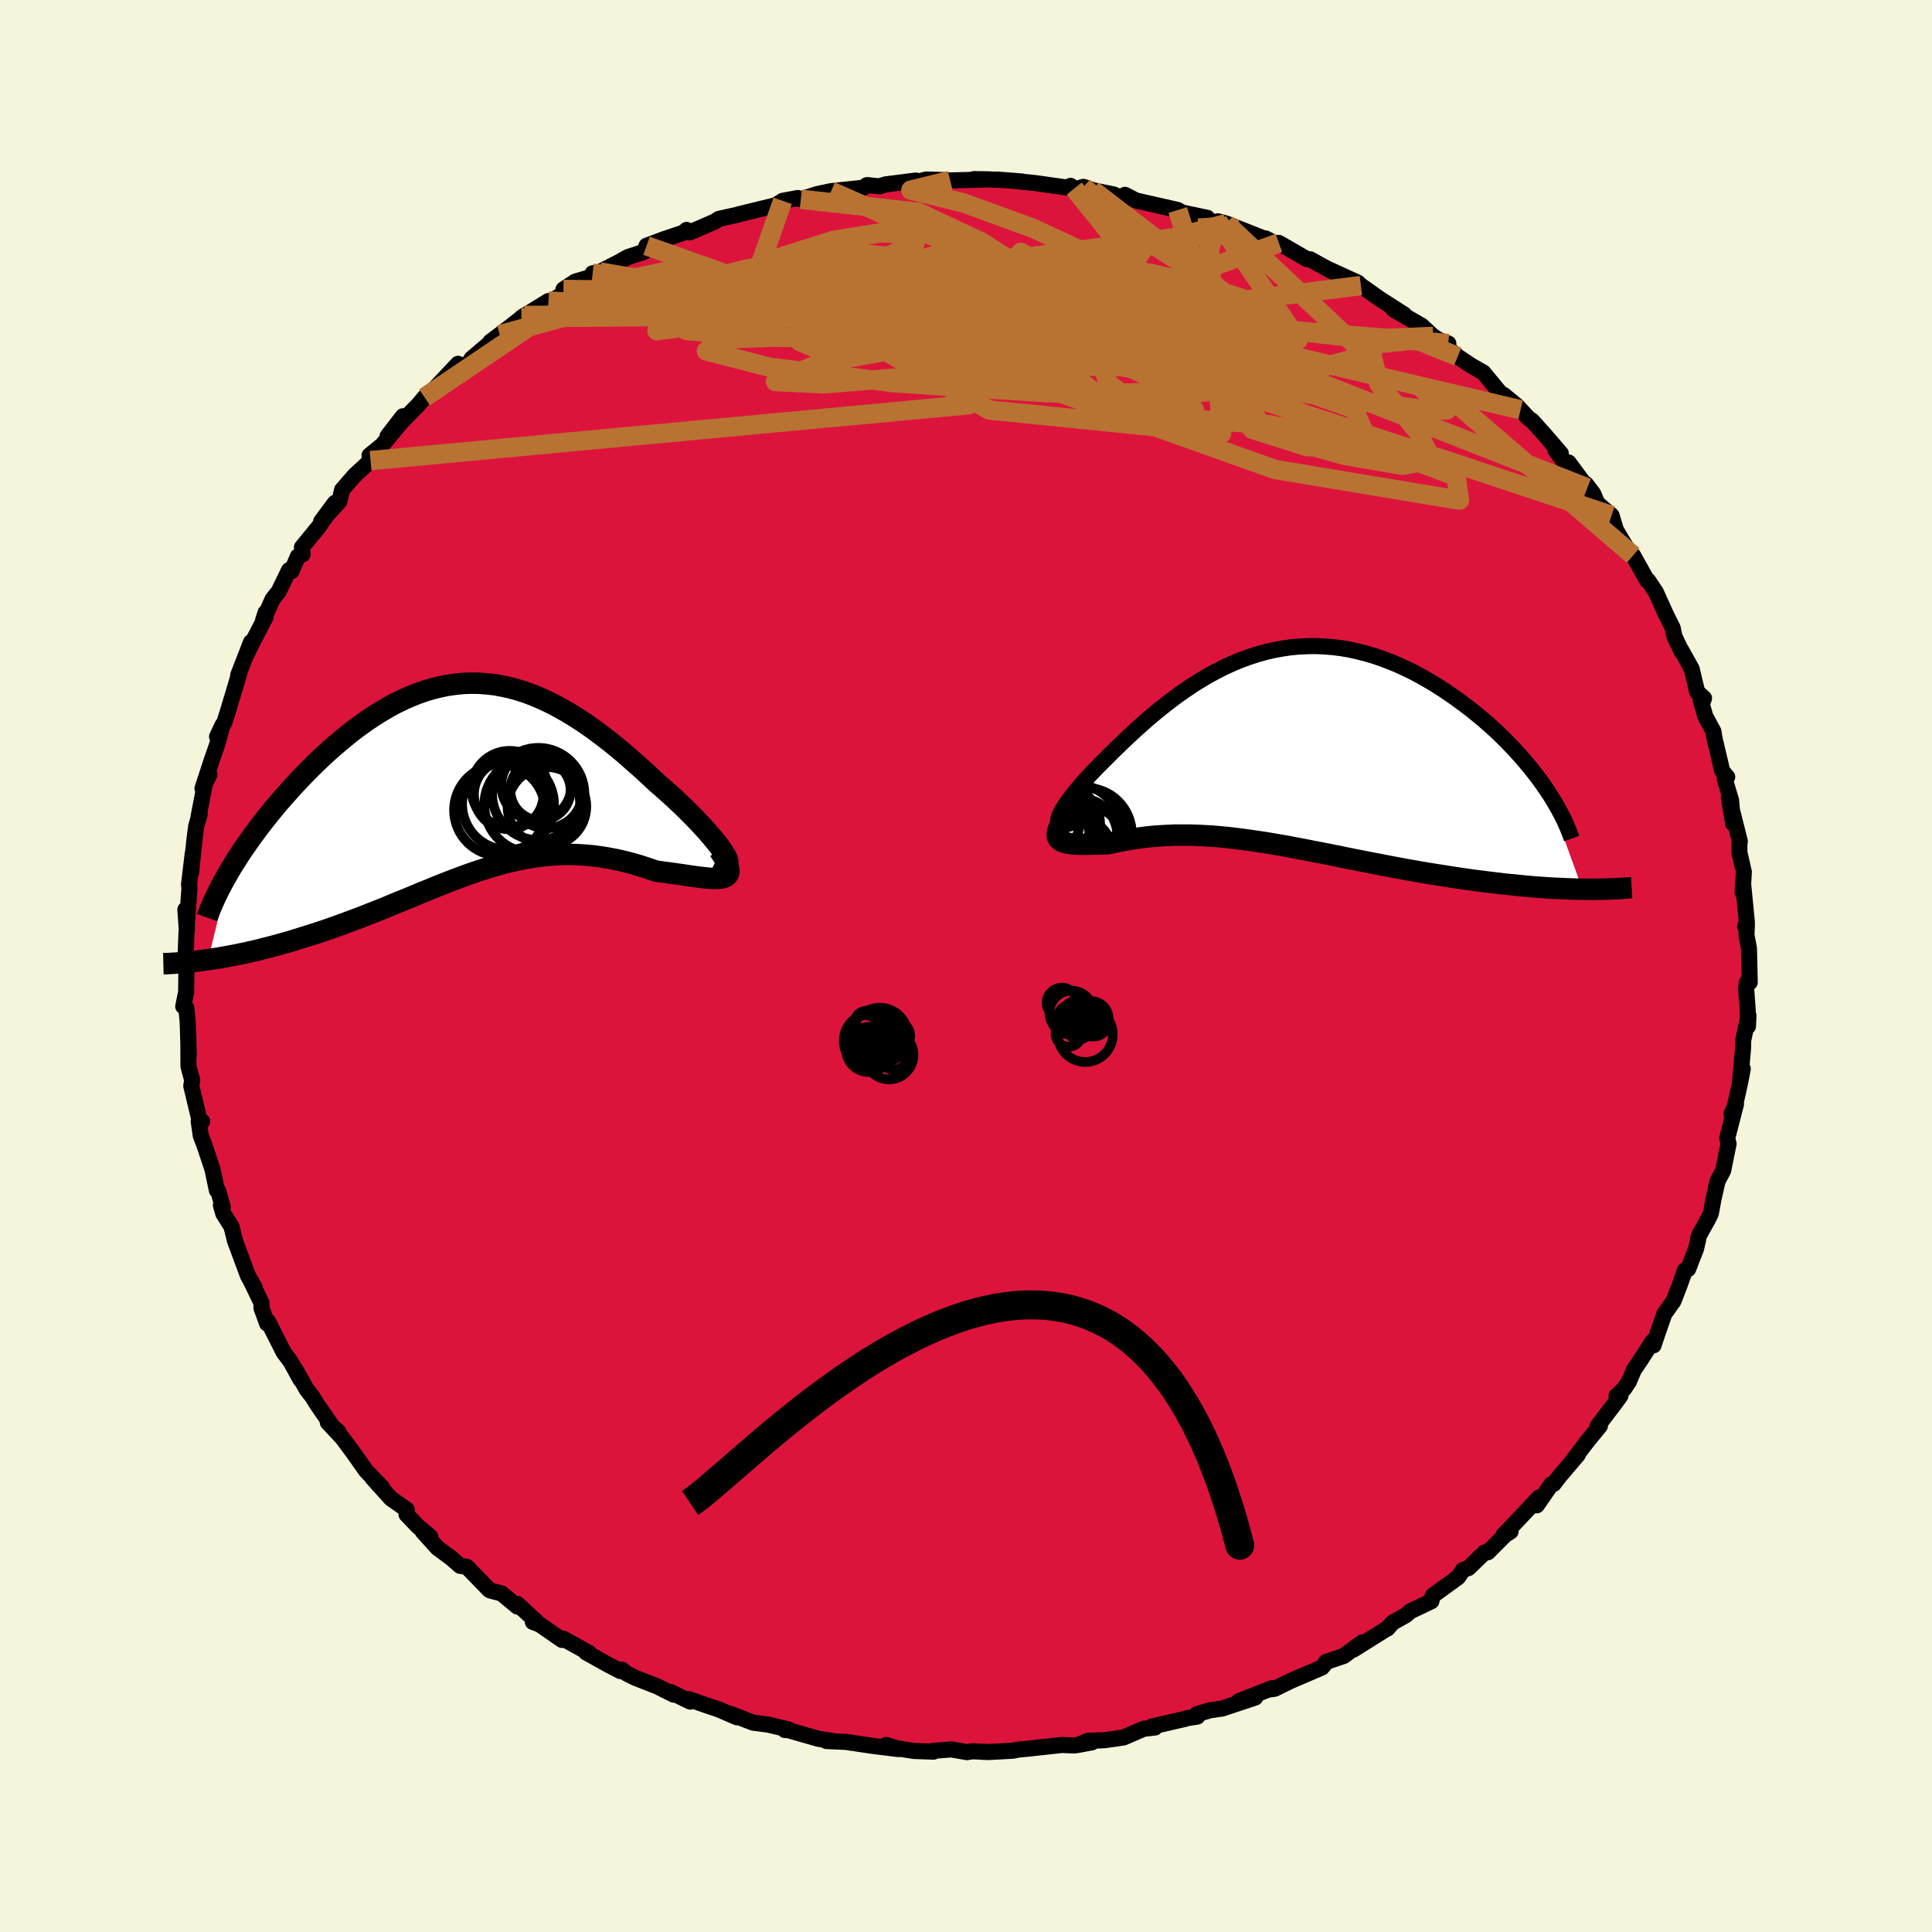 <svg viewBox="-100 -100 200 200" xmlns="http://www.w3.org/2000/svg" width="500" height="500" id="face-svg">
    <defs>
      <clipPath id="leftEyeClipPath">
        <polyline points="27.27,7.5 27.04,7.16 26.76,6.78 26.44,6.37 26.08,5.94 25.69,5.48 25.27,5.01 24.81,4.51 24.33,4.01 23.82,3.49 23.29,2.96 22.73,2.43 22.16,1.89 21.56,1.35 20.95,0.81 20.33,0.27 19.51,-0.5 18.69,-1.25 17.85,-1.99 17.02,-2.72 16.18,-3.42 15.33,-4.1 14.48,-4.75 13.64,-5.37 12.79,-5.96 11.94,-6.51 11.09,-7.03 10.24,-7.51 9.4,-7.95 8.56,-8.35 7.72,-8.71 6.88,-9.03 6.05,-9.3 5.22,-9.53 4.39,-9.71 3.57,-9.86 2.75,-9.95 1.94,-10.01 1.13,-10.02 0.32,-9.99 -0.47,-9.91 -1.27,-9.8 -2.06,-9.64 -2.84,-9.45 -3.62,-9.22 -4.39,-8.95 -5.15,-8.65 -5.91,-8.31 -6.66,-7.95 -7.4,-7.55 -8.13,-7.12 -8.85,-6.67 -9.57,-6.2 -10.27,-5.7 -10.97,-5.19 -11.65,-4.65 -12.32,-4.1 -12.98,-3.54 -13.63,-2.97 -14.27,-2.38 -14.89,-1.79 -15.49,-1.2 -16.08,-0.6 -16.66,0 -17.22,0.6 -17.76,1.2 -18.29,1.8 -18.81,2.39 -19.31,2.99 -19.79,3.59 -20.27,4.18 -20.73,4.78 -21.17,5.37 -21.6,5.95 -22.01,6.53 -22.41,7.11 -22.79,7.67 -23.15,8.24 -23.5,8.79 -23.83,9.33 -26.08,18.6 -25.55,18.52 -25.01,18.44 -24.46,18.34 -23.9,18.24 -23.32,18.13 -22.74,18.01 -22.14,17.89 -21.54,17.75 -20.93,17.61 -20.31,17.45 -19.68,17.29 -19.04,17.12 -18.4,16.94 -17.75,16.76 -17.09,16.56 -16.42,16.35 -15.74,16.14 -15.05,15.92 -14.35,15.69 -13.65,15.45 -12.93,15.2 -12.21,14.94 -11.49,14.67 -10.76,14.4 -10.02,14.12 -9.29,13.83 -8.55,13.54 -7.8,13.24 -7.06,12.93 -6.31,12.62 -5.56,12.32 -4.81,12.01 -4.06,11.69 -3.3,11.39 -2.55,11.08 -1.8,10.78 -1.04,10.48 -0.28,10.19 0.47,9.91 1.23,9.64 1.99,9.38 2.76,9.14 3.52,8.91 4.29,8.69 5.05,8.49 5.82,8.32 6.6,8.16 7.38,8.02 8.16,7.91 8.94,7.82 9.73,7.76 10.52,7.72 11.32,7.71 12.12,7.73 12.92,7.78 13.73,7.85 14.54,7.96 15.36,8.09 16.18,8.25 17,8.44 17.82,8.65 18.64,8.89 19.46,9.16 20.28,9.44 20.89,9.52 21.48,9.6 22.06,9.68 22.63,9.76 23.18,9.84 23.71,9.92 24.22,9.99 24.71,10.06 25.17,10.11 25.6,10.16 26,10.19 26.38,10.2 26.71,10.19 27.01,10.16 27.27,10.1" />
      </clipPath>
      <clipPath id="rightEyeClipPath">
        <polyline points="-23.57,7.49 -23.53,7.28 -23.45,7.04 -23.33,6.77 -23.17,6.47 -22.97,6.15 -22.74,5.8 -22.47,5.42 -22.17,5.03 -21.85,4.62 -21.49,4.19 -21.11,3.74 -20.71,3.28 -20.28,2.81 -19.82,2.33 -19.35,1.85 -18.76,1.26 -18.16,0.66 -17.53,0.04 -16.89,-0.58 -16.23,-1.2 -15.55,-1.83 -14.86,-2.45 -14.15,-3.07 -13.42,-3.68 -12.69,-4.27 -11.94,-4.86 -11.17,-5.43 -10.4,-5.97 -9.61,-6.5 -8.81,-7 -8,-7.48 -7.18,-7.92 -6.36,-8.34 -5.52,-8.72 -4.68,-9.07 -3.83,-9.38 -2.97,-9.66 -2.11,-9.9 -1.25,-10.1 -0.38,-10.26 0.5,-10.39 1.37,-10.47 2.25,-10.51 3.12,-10.52 4,-10.48 4.87,-10.41 5.74,-10.3 6.61,-10.15 7.47,-9.96 8.33,-9.74 9.18,-9.49 10.02,-9.2 10.86,-8.88 11.68,-8.54 12.49,-8.16 13.29,-7.77 14.08,-7.34 14.85,-6.9 15.61,-6.44 16.36,-5.96 17.08,-5.47 17.79,-4.97 18.48,-4.46 19.15,-3.95 19.79,-3.43 20.43,-2.9 21.04,-2.37 21.64,-1.83 22.22,-1.28 22.78,-0.73 23.32,-0.17 23.84,0.39 24.35,0.95 24.83,1.51 25.3,2.07 25.74,2.63 26.17,3.19 26.57,3.74 26.95,4.29 30.7,14.65 30.1,14.64 29.5,14.62 28.88,14.6 28.25,14.57 27.6,14.54 26.94,14.5 26.27,14.45 25.58,14.4 24.89,14.34 24.18,14.27 23.46,14.2 22.74,14.13 22,14.04 21.26,13.95 20.5,13.86 19.73,13.76 18.95,13.65 18.15,13.54 17.34,13.42 16.53,13.29 15.7,13.16 14.87,13.03 14.03,12.89 13.19,12.74 12.34,12.59 11.48,12.43 10.63,12.27 9.77,12.1 8.91,11.94 8.05,11.77 7.18,11.6 6.32,11.43 5.47,11.25 4.61,11.08 3.76,10.91 2.9,10.75 2.06,10.58 1.21,10.42 0.38,10.26 -0.46,10.11 -1.28,9.97 -2.11,9.83 -2.92,9.71 -3.73,9.59 -4.53,9.48 -5.33,9.38 -6.12,9.29 -6.9,9.22 -7.68,9.15 -8.45,9.11 -9.21,9.07 -9.97,9.05 -10.72,9.05 -11.46,9.05 -12.19,9.08 -12.91,9.12 -13.63,9.17 -14.34,9.24 -15.04,9.33 -15.73,9.42 -16.41,9.54 -17.08,9.66 -17.73,9.79 -18.38,9.94 -18.88,9.95 -19.37,9.97 -19.84,9.98 -20.29,9.99 -20.72,10 -21.13,9.99 -21.51,9.99 -21.87,9.97 -22.2,9.94 -22.51,9.9 -22.78,9.84 -23.02,9.77 -23.23,9.68 -23.4,9.57 -23.53,9.44" />
      </clipPath>
      <filter id="fuzzy">
        <feTurbulence id="turbulence" baseFrequency="0.05" numOctaves="3" type="noise" result="noise" />
        <feDisplacementMap in="SourceGraphic" in2="noise" scale="2" />
      </filter>
      <linearGradient id="rainbowGradient" x1="0%" y1="0%" x2="100%" y2="0%">
        <stop offset="0%" style="stop-color: [object Object]; stop-opacity: 1" />
        <stop offset="50%" style="stop-color: [object Object]; stop-opacity: 1" />
        <stop offset="100%" style="stop-color: [object Object]; stop-opacity: 1" />
      </linearGradient>
    </defs>
    <rect x="-100" y="-100" width="100%" height="100%" fill="rgb(245, 245, 220)" />
    <polyline id="faceContour" points="81.13,1.69 80.84,1.69 80.76,2.34 80.92,4.55 80.95,6.24 81,5.13 80.45,7.72 80.44,8.51 80.13,11.97 80.41,10.65 80.1,12.25 79.47,15.05 79.24,15.3 79.71,14.29 78.8,17.82 78.94,18.41 78.38,21.18 77.82,22.22 77.73,22.57 77.36,24.22 77.11,25.6 76.88,26.09 75.85,27.95 75.78,28.36 75.57,29.28 74.76,31.36 74.42,31.5 73.88,33.03 73.23,34.7 72.29,36.01 71.67,37.79 71.17,39.27 71.05,38.88 69.78,40.87 69.15,41.78 68.6,43.06 68.11,43.79 67.34,44.5 67.75,44.48 67.23,45.2 65.39,47.62 65.62,47.61 64.32,49.2 62.98,50.96 63.33,50.6 61.46,52.8 60.83,53.62 60.59,53.66 59.09,55.83 59.32,55.02 56.36,58.16 55.68,58.84 56.37,58.54 55.82,58.89 54.02,60.69 53.68,60.71 52.02,62.32 51.45,62.52 50.93,63.28 48.32,65.18 48.17,65.76 45.99,66.8 45.54,67.2 44.15,67.98 43.64,68.58 43.67,68.53 40.1,70.77 41,70.02 39.09,71.43 37.26,72.05 37.2,72.18 36.84,72.62 33.58,74.02 31.95,74.82 31.23,74.92 31.69,74.75 28.22,76.12 29.94,75.73 26.54,76.86 25.26,77.05 23.9,77.45 23.94,77.7 22.85,77.87 22.76,77.92 19.2,78.74 19.56,78.83 18.37,78.97 16.31,79.86 14.32,80.15 12.65,80.2 11.63,80.63 13.05,80.36 11.26,80.69 9.91,80.64 6.54,81.01 5.39,81.12 4.88,81.23 3.24,81.32 2.27,81.37 0.7,81.29 0.11,81.38 -1.53,81.1 -3.45,81.25 -3.37,81.33 -5.38,81.26 -7.17,80.98 -8.27,80.64 -6.96,81.07 -9.69,80.73 -12.43,80.32 -14.46,80.23 -13.67,80.25 -15.28,80 -18.42,79.1 -18.75,79.09 -18.37,79.03 -20.49,78.53 -22.03,78.33 -24.48,77.39 -23.69,77.78 -25.62,76.95 -26.79,76.56 -28.71,75.89 -28.54,76.15 -30.63,75.14 -30.26,75.43 -31.95,74.58 -34.23,73.69 -35.2,73.2 -35.63,72.84 -35.77,72.99 -36.97,72.37 -39.34,71.05 -39.03,71.11 -41.66,69.65 -41.81,69.77 -44.14,68.16 -44.84,67.9 -44.5,67.84 -46.45,66.04 -46.44,66.31 -48.08,64.95 -49.24,64.65 -49.38,64.56 -51.68,62.19 -52.36,62.1 -53.28,61.3 -54.71,60.24 -56.24,58.55 -55.46,59.08 -56.79,57.96 -57.92,56.77 -57.89,56.28 -59.54,55.12 -61.47,52.97 -60.46,53.96 -62.1,52.26 -63.45,50.35 -64.58,48.83 -66.07,47.24 -64.97,48.21 -65.47,47.85 -67.23,45.3 -67.65,44.61 -68.25,43.84 -69.43,41.75 -68.89,42.82 -69.93,40.93 -70.62,40.02 -72.26,36.78 -72.34,37.02 -72.93,35.42 -72.93,34.88 -74.05,32.56 -73.65,33.25 -74.33,32.07 -74.83,30.72 -75.67,28.46 -76.04,26.97 -76.88,25.64 -77.13,24.78 -76.94,24.94 -77.41,23.28 -77.55,23.22 -78.01,21.03 -78.88,18.43 -79.22,17.56 -79.43,16.07 -79.07,16.09 -79.35,15.96 -80.2,12.41 -80.1,11.83 -80.49,10.39 -80.5,7.39 -80.46,9.33 -80.57,5.8 -80.71,4.35 -81.03,4.18 -80.73,2.7 -80.71,0.8 -80.73,0 -80.83,0.06 -80.69,-3.54 -80.64,-3.85 -80.81,-5.84 -80.68,-3.98 -80.39,-7.97 -80.43,-8.45 -80.04,-11.69 -80.22,-9.66 -79.89,-12.91 -79.69,-14.48 -79.34,-15.67 -79.45,-15.42 -78.8,-18.81 -78.32,-19.83 -79.04,-18.38 -78.09,-21.28 -77.53,-22.89 -76.96,-24.95 -77.53,-23.74 -76.74,-25.31 -76.35,-26.55 -75.27,-30.16 -75.34,-30.12 -74.01,-33.53 -74.45,-32.31 -73.93,-33.39 -72.5,-36.14 -72.51,-36.58 -72.76,-35.8 -71.78,-37.98 -71.16,-38.75 -70.08,-40.98 -69.81,-40.89 -69.17,-42.39 -68.68,-42.61 -68.74,-43.35 -66.98,-45.5 -65.33,-47.94 -66.75,-46.03 -64.86,-48.11 -64.59,-49.29 -63.31,-50.76 -61.64,-52.32 -61.75,-52.85 -60.45,-53.91 -58.73,-55.97 -59.88,-54.85 -58.29,-56.91 -58.53,-56.22 -56.68,-58.11 -56.05,-58.87 -55.24,-59.52 -52.58,-62.34 -53.62,-60.93 -51.33,-62.56 -51.19,-62.87 -48.27,-65.35 -49.25,-64.61 -47.2,-66.16 -45.69,-67.35 -46.02,-67.11 -43.22,-68.84 -43.39,-68.54 -41.44,-69.75 -41.67,-70.04 -40.44,-70.85 -38.31,-71.48 -38.65,-71.71 -37.9,-71.85 -35.88,-72.89 -34.99,-73.39 -33.35,-73.92 -33.07,-74.56 -31.26,-75.24 -29.26,-75.91 -28.92,-76.2 -28.57,-75.95 -26.01,-77.06 -25.58,-77.34 -24.98,-77.48 -23.59,-77.78 -23.59,-77.8 -19.7,-78.75 -18.98,-79.21 -17.41,-79.5 -17.1,-79.37 -15.42,-79.9 -14.92,-80.01 -13.97,-80.21 -10.66,-80.56 -10.24,-80.84 -8.97,-80.71 -8.33,-80.91 -5.19,-81.31 -5.01,-81.19 -4.11,-81.42 -2.18,-81.36 -1.64,-81.32 2.5,-81.43 0.83,-81.46 3.23,-81.4 3.24,-81.41 5.8,-81.21 4.71,-81.3 7.15,-81.05 11.2,-80.48 10.82,-80.76 11.36,-80.42 12.16,-80.66 13.12,-80.31 15.33,-79.86 16.11,-79.45 16.46,-79.83 17.58,-79.25 21.92,-78.26 22.37,-78 24.98,-77.45 25.14,-77.23 26.38,-76.66 26.08,-77.09 26.93,-76.86 28.35,-76.3 31.61,-75.01 31.01,-75.32 31.23,-74.86 32.39,-74.85 35.28,-73.18 35.62,-73.16 37.74,-71.99 38.49,-71.63 37.54,-72.12 40.58,-70.73 40.88,-70.44 42.86,-69.04 45.36,-67.44 44.25,-67.96 45.68,-67.14 47.16,-66.29 48.36,-65.18 49.03,-64.77 49.93,-64.44 49.26,-64.51 50.9,-63.09 52.3,-62.15 53.55,-61.44 55.36,-59.25 55.62,-59.15 57.06,-57.97 57.41,-57.58 58.24,-56.69 58.6,-56.45 59.9,-55 61.57,-53.07 61.03,-53.36 61.88,-52.25 62.38,-52.12 64.32,-49.5 64.18,-49.88 64.91,-48.93 65.36,-47.89 66.83,-46.64 67.27,-45.16 67.78,-44.29 68.84,-42.55 69.06,-42.5 70.5,-39.92 70.62,-39.89 71.41,-38.71 72.45,-36.41 73.16,-34.98 73.33,-34.13 74.05,-32.6 74.03,-32.72 75.12,-30.76 75.69,-28.37 76.4,-27.72 76.18,-27.11 76.03,-27.59 76.54,-25.82 77.37,-24.29 77.49,-23.55 78.29,-20.16 78.8,-19.57 78.55,-19.33 79.2,-17.15 79.41,-14.75 78.97,-17.42 80.11,-12.89 80.06,-12.85 80.06,-11.75 80.52,-9.74 80.4,-7.61 80.43,-8.67 80.83,-4.58 80.65,-4.07 80.84,-4.33 80.79,-3.19 81.05,-1.84 81.13,1.69 80.84,1.69" fill="rgb(220, 20, 60)" stroke="black" stroke-width="1.667" stroke-linejoin="round" filter="url(#fuzzy)" />
    <g transform="translate(33.11 -22.6)">
      <polyline id="rightCountour" points="-23.57,7.49 -23.53,7.28 -23.45,7.04 -23.33,6.77 -23.17,6.47 -22.97,6.15 -22.74,5.8 -22.47,5.42 -22.17,5.03 -21.85,4.62 -21.49,4.19 -21.11,3.74 -20.71,3.28 -20.28,2.81 -19.82,2.33 -19.35,1.85 -18.76,1.26 -18.16,0.66 -17.53,0.04 -16.89,-0.58 -16.23,-1.2 -15.55,-1.83 -14.86,-2.45 -14.15,-3.07 -13.42,-3.68 -12.69,-4.27 -11.94,-4.86 -11.17,-5.43 -10.4,-5.97 -9.61,-6.5 -8.81,-7 -8,-7.48 -7.18,-7.92 -6.36,-8.34 -5.52,-8.72 -4.68,-9.07 -3.83,-9.38 -2.97,-9.66 -2.11,-9.9 -1.25,-10.1 -0.38,-10.26 0.5,-10.39 1.37,-10.47 2.25,-10.51 3.12,-10.52 4,-10.48 4.87,-10.41 5.74,-10.3 6.61,-10.15 7.47,-9.96 8.33,-9.74 9.18,-9.49 10.02,-9.2 10.86,-8.88 11.68,-8.54 12.49,-8.16 13.29,-7.77 14.08,-7.34 14.85,-6.9 15.61,-6.44 16.36,-5.96 17.08,-5.47 17.79,-4.97 18.48,-4.46 19.15,-3.95 19.79,-3.43 20.43,-2.9 21.04,-2.37 21.64,-1.83 22.22,-1.28 22.78,-0.73 23.32,-0.17 23.84,0.39 24.35,0.95 24.83,1.51 25.3,2.07 25.74,2.63 26.17,3.19 26.57,3.74 26.95,4.29 30.7,14.65 30.1,14.64 29.5,14.62 28.88,14.6 28.25,14.57 27.6,14.54 26.94,14.5 26.27,14.45 25.58,14.4 24.89,14.34 24.18,14.27 23.46,14.2 22.74,14.13 22,14.04 21.26,13.95 20.5,13.86 19.73,13.76 18.95,13.65 18.15,13.54 17.34,13.42 16.53,13.29 15.7,13.16 14.87,13.03 14.03,12.89 13.19,12.74 12.34,12.59 11.48,12.43 10.63,12.27 9.77,12.1 8.91,11.94 8.05,11.77 7.18,11.6 6.32,11.43 5.47,11.25 4.61,11.08 3.76,10.91 2.9,10.75 2.06,10.58 1.21,10.42 0.38,10.26 -0.46,10.11 -1.28,9.97 -2.11,9.83 -2.92,9.71 -3.73,9.59 -4.53,9.48 -5.33,9.38 -6.12,9.29 -6.9,9.22 -7.68,9.15 -8.45,9.11 -9.21,9.07 -9.97,9.05 -10.72,9.05 -11.46,9.05 -12.19,9.08 -12.91,9.12 -13.63,9.17 -14.34,9.24 -15.04,9.33 -15.73,9.42 -16.41,9.54 -17.08,9.66 -17.73,9.79 -18.38,9.94 -18.88,9.95 -19.37,9.97 -19.84,9.98 -20.29,9.99 -20.72,10 -21.13,9.99 -21.51,9.99 -21.87,9.97 -22.2,9.94 -22.51,9.9 -22.78,9.84 -23.02,9.77 -23.23,9.68 -23.4,9.57 -23.53,9.44" fill="white" stroke="white" stroke-width="0" stroke-linejoin="round" filter="url(#fuzzy)" />
    </g>
    <g transform="translate(-52.37 -19.26)">
      <polyline id="leftCountour" points="27.27,7.5 27.04,7.16 26.76,6.78 26.44,6.37 26.08,5.94 25.69,5.48 25.27,5.01 24.81,4.51 24.33,4.01 23.82,3.49 23.29,2.96 22.73,2.43 22.16,1.89 21.56,1.35 20.95,0.81 20.33,0.27 19.51,-0.5 18.69,-1.25 17.85,-1.99 17.02,-2.72 16.18,-3.42 15.33,-4.1 14.48,-4.75 13.64,-5.37 12.79,-5.96 11.94,-6.51 11.09,-7.03 10.24,-7.51 9.4,-7.95 8.56,-8.35 7.72,-8.71 6.88,-9.03 6.05,-9.3 5.22,-9.53 4.39,-9.71 3.57,-9.86 2.75,-9.95 1.94,-10.01 1.13,-10.02 0.32,-9.99 -0.47,-9.91 -1.27,-9.8 -2.06,-9.64 -2.84,-9.45 -3.62,-9.22 -4.39,-8.95 -5.15,-8.65 -5.91,-8.31 -6.66,-7.95 -7.4,-7.55 -8.13,-7.12 -8.85,-6.67 -9.57,-6.2 -10.27,-5.7 -10.97,-5.19 -11.65,-4.65 -12.32,-4.1 -12.98,-3.54 -13.63,-2.97 -14.27,-2.38 -14.89,-1.79 -15.49,-1.2 -16.08,-0.6 -16.66,0 -17.22,0.6 -17.76,1.2 -18.29,1.8 -18.81,2.39 -19.31,2.99 -19.79,3.59 -20.27,4.18 -20.73,4.78 -21.17,5.37 -21.6,5.95 -22.01,6.53 -22.41,7.11 -22.79,7.67 -23.15,8.24 -23.5,8.79 -23.83,9.33 -26.08,18.6 -25.55,18.52 -25.01,18.44 -24.46,18.34 -23.9,18.24 -23.32,18.13 -22.74,18.01 -22.14,17.89 -21.54,17.75 -20.93,17.61 -20.31,17.45 -19.68,17.29 -19.04,17.12 -18.4,16.94 -17.75,16.76 -17.09,16.56 -16.42,16.35 -15.74,16.14 -15.05,15.92 -14.35,15.69 -13.65,15.45 -12.93,15.2 -12.21,14.94 -11.49,14.67 -10.76,14.4 -10.02,14.12 -9.29,13.83 -8.55,13.54 -7.8,13.24 -7.06,12.93 -6.31,12.62 -5.56,12.32 -4.81,12.01 -4.06,11.69 -3.3,11.39 -2.55,11.08 -1.8,10.78 -1.04,10.48 -0.28,10.19 0.47,9.91 1.23,9.64 1.99,9.38 2.76,9.14 3.52,8.91 4.29,8.69 5.05,8.49 5.82,8.32 6.6,8.16 7.38,8.02 8.16,7.91 8.94,7.82 9.73,7.76 10.52,7.72 11.32,7.71 12.12,7.73 12.92,7.78 13.73,7.85 14.54,7.96 15.36,8.09 16.18,8.25 17,8.44 17.82,8.65 18.64,8.89 19.46,9.16 20.28,9.44 20.89,9.52 21.48,9.6 22.06,9.68 22.63,9.76 23.18,9.84 23.71,9.92 24.22,9.99 24.71,10.06 25.17,10.11 25.6,10.16 26,10.19 26.38,10.2 26.71,10.19 27.01,10.16 27.27,10.1" fill="white" stroke="white" stroke-width="0" stroke-linejoin="round" filter="url(#fuzzy)" />
    </g>
    <g transform="translate(33.11 -22.6)">
      <polyline id="rightUpper" points="-21.12,7.35 -21.64,7.57 -22.09,7.75 -22.47,7.87 -22.79,7.95 -23.06,7.97 -23.26,7.96 -23.42,7.9 -23.52,7.8 -23.57,7.66 -23.57,7.49 -23.53,7.28 -23.45,7.04 -23.33,6.77 -23.17,6.47 -22.97,6.15 -22.74,5.8 -22.47,5.42 -22.17,5.03 -21.85,4.62 -21.49,4.19 -21.11,3.74 -20.71,3.28 -20.28,2.81 -19.82,2.33 -19.35,1.85 -18.76,1.26 -18.16,0.66 -17.53,0.04 -16.89,-0.58 -16.23,-1.2 -15.55,-1.83 -14.86,-2.45 -14.15,-3.07 -13.42,-3.68 -12.69,-4.27 -11.94,-4.86 -11.17,-5.43 -10.4,-5.97 -9.61,-6.5 -8.81,-7 -8,-7.48 -7.18,-7.92 -6.36,-8.34 -5.52,-8.72 -4.68,-9.07 -3.83,-9.38 -2.97,-9.66 -2.11,-9.9 -1.25,-10.1 -0.38,-10.26 0.5,-10.39 1.37,-10.47 2.25,-10.51 3.12,-10.52 4,-10.48 4.87,-10.41 5.74,-10.3 6.61,-10.15 7.47,-9.96 8.33,-9.74 9.18,-9.49 10.02,-9.2 10.86,-8.88 11.68,-8.54 12.49,-8.16 13.29,-7.77 14.08,-7.34 14.85,-6.9 15.61,-6.44 16.36,-5.96 17.08,-5.47 17.79,-4.97 18.48,-4.46 19.15,-3.95 19.79,-3.43 20.43,-2.9 21.04,-2.37 21.64,-1.83 22.22,-1.28 22.78,-0.73 23.32,-0.17 23.84,0.39 24.35,0.95 24.83,1.51 25.3,2.07 25.74,2.63 26.17,3.19 26.57,3.74 26.95,4.29 27.31,4.83 27.65,5.37 27.96,5.9 28.26,6.43 28.53,6.94 28.79,7.45 29.02,7.95 29.23,8.45 29.42,8.93 29.59,9.41" fill="none" stroke="black" stroke-width="1.667" stroke-linejoin="round" filter="url(#fuzzy)" />
      <polyline id="rightLower" points="-22.16,6.36 -22.56,6.85 -22.89,7.3 -23.16,7.7 -23.37,8.06 -23.52,8.37 -23.62,8.65 -23.67,8.89 -23.67,9.1 -23.62,9.29 -23.53,9.44 -23.4,9.57 -23.23,9.68 -23.02,9.77 -22.78,9.84 -22.51,9.9 -22.2,9.94 -21.87,9.97 -21.51,9.99 -21.13,9.99 -20.72,10 -20.29,9.99 -19.84,9.98 -19.37,9.97 -18.88,9.95 -18.38,9.94 -17.73,9.79 -17.08,9.66 -16.41,9.54 -15.73,9.42 -15.04,9.33 -14.34,9.24 -13.63,9.17 -12.91,9.12 -12.19,9.08 -11.46,9.05 -10.72,9.05 -9.97,9.05 -9.21,9.07 -8.45,9.11 -7.68,9.15 -6.9,9.22 -6.12,9.29 -5.33,9.38 -4.53,9.48 -3.73,9.59 -2.92,9.71 -2.11,9.83 -1.28,9.97 -0.46,10.11 0.38,10.26 1.21,10.42 2.06,10.58 2.9,10.75 3.76,10.91 4.61,11.08 5.47,11.25 6.32,11.43 7.18,11.6 8.05,11.77 8.91,11.94 9.77,12.1 10.63,12.27 11.48,12.43 12.34,12.59 13.19,12.74 14.03,12.89 14.87,13.03 15.7,13.16 16.53,13.29 17.34,13.42 18.15,13.54 18.95,13.65 19.73,13.76 20.5,13.86 21.26,13.95 22,14.04 22.74,14.13 23.46,14.2 24.18,14.27 24.89,14.34 25.58,14.4 26.27,14.45 26.94,14.5 27.6,14.54 28.25,14.57 28.88,14.6 29.5,14.62 30.1,14.64 30.7,14.65 31.27,14.66 31.84,14.66 32.38,14.65 32.92,14.64 33.43,14.63 33.94,14.61 34.42,14.59 34.9,14.56 35.36,14.52 35.8,14.49" fill="none" stroke="black" stroke-width="2.222" stroke-linejoin="round" filter="url(#fuzzy)" />
      <circle r="4.196" cx="-23.416" cy="7.995" stroke="black" fill="none" stroke-width="1.0" filter="url(#fuzzy)" clip-path="url(#rightEyeClipPath)" /><circle r="4.554" cx="-23.746" cy="9.69" stroke="black" fill="none" stroke-width="1.0" filter="url(#fuzzy)" clip-path="url(#rightEyeClipPath)" /><circle r="4.46" cx="-20.851" cy="10.49" stroke="black" fill="none" stroke-width="1.0" filter="url(#fuzzy)" clip-path="url(#rightEyeClipPath)" /><circle r="3.674" cx="-24.976" cy="7.555" stroke="black" fill="none" stroke-width="1.0" filter="url(#fuzzy)" clip-path="url(#rightEyeClipPath)" /><circle r="3.838" cx="-21.291" cy="9.075" stroke="black" fill="none" stroke-width="1.0" filter="url(#fuzzy)" clip-path="url(#rightEyeClipPath)" /><circle r="3.418" cx="-23.411" cy="9.155" stroke="black" fill="none" stroke-width="1.0" filter="url(#fuzzy)" clip-path="url(#rightEyeClipPath)" /><circle r="4.766" cx="-20.711" cy="8.92" stroke="black" fill="none" stroke-width="1.0" filter="url(#fuzzy)" clip-path="url(#rightEyeClipPath)" /><circle r="4.86" cx="-21.841" cy="8.645" stroke="black" fill="none" stroke-width="1.0" filter="url(#fuzzy)" clip-path="url(#rightEyeClipPath)" /><circle r="4.444" cx="-24.796" cy="8.825" stroke="black" fill="none" stroke-width="1.0" filter="url(#fuzzy)" clip-path="url(#rightEyeClipPath)" /><circle r="3.962" cx="-21.851" cy="11.07" stroke="black" fill="none" stroke-width="1.0" filter="url(#fuzzy)" clip-path="url(#rightEyeClipPath)" />
      </g>
    <g transform="translate(-52.37 -19.26)">
      <polyline id="leftUpper" points="26.5,8.32 26.89,8.51 27.2,8.64 27.43,8.69 27.59,8.68 27.68,8.61 27.71,8.48 27.68,8.3 27.6,8.08 27.46,7.81 27.27,7.5 27.04,7.16 26.76,6.78 26.44,6.37 26.08,5.94 25.69,5.48 25.27,5.01 24.81,4.51 24.33,4.01 23.82,3.49 23.29,2.96 22.73,2.43 22.16,1.89 21.56,1.35 20.95,0.81 20.33,0.27 19.51,-0.5 18.69,-1.25 17.85,-1.99 17.02,-2.72 16.18,-3.42 15.33,-4.1 14.48,-4.75 13.64,-5.37 12.79,-5.96 11.94,-6.51 11.09,-7.03 10.24,-7.51 9.4,-7.95 8.56,-8.35 7.72,-8.71 6.88,-9.03 6.05,-9.3 5.22,-9.53 4.39,-9.71 3.57,-9.86 2.75,-9.95 1.94,-10.01 1.13,-10.02 0.32,-9.99 -0.47,-9.91 -1.27,-9.8 -2.06,-9.64 -2.84,-9.45 -3.62,-9.22 -4.39,-8.95 -5.15,-8.65 -5.91,-8.31 -6.66,-7.95 -7.4,-7.55 -8.13,-7.12 -8.85,-6.67 -9.57,-6.2 -10.27,-5.7 -10.97,-5.19 -11.65,-4.65 -12.32,-4.1 -12.98,-3.54 -13.63,-2.97 -14.27,-2.38 -14.89,-1.79 -15.49,-1.2 -16.08,-0.6 -16.66,0 -17.22,0.6 -17.76,1.2 -18.29,1.8 -18.81,2.39 -19.31,2.99 -19.79,3.59 -20.27,4.18 -20.73,4.78 -21.17,5.37 -21.6,5.95 -22.01,6.53 -22.41,7.11 -22.79,7.67 -23.15,8.24 -23.5,8.79 -23.83,9.33 -24.14,9.87 -24.44,10.4 -24.71,10.91 -24.98,11.42 -25.22,11.92 -25.45,12.41 -25.66,12.88 -25.86,13.35 -26.04,13.81 -26.2,14.25" fill="none" stroke="black" stroke-width="2.222" stroke-linejoin="round" filter="url(#fuzzy)" />
      <polyline id="leftLower" points="26.82,7.26 27.17,7.79 27.44,8.26 27.64,8.66 27.76,9 27.82,9.29 27.82,9.54 27.76,9.73 27.65,9.89 27.48,10.01 27.27,10.1 27.01,10.16 26.71,10.19 26.38,10.2 26,10.19 25.6,10.16 25.17,10.11 24.71,10.06 24.22,9.99 23.71,9.92 23.18,9.84 22.63,9.76 22.06,9.68 21.48,9.6 20.89,9.52 20.28,9.44 19.46,9.16 18.64,8.89 17.82,8.65 17,8.44 16.18,8.25 15.36,8.09 14.54,7.96 13.73,7.85 12.92,7.78 12.12,7.73 11.32,7.71 10.52,7.72 9.73,7.76 8.94,7.82 8.16,7.91 7.38,8.02 6.6,8.16 5.82,8.32 5.05,8.49 4.29,8.69 3.52,8.91 2.76,9.14 1.99,9.38 1.23,9.64 0.47,9.91 -0.28,10.19 -1.04,10.48 -1.8,10.78 -2.55,11.08 -3.3,11.39 -4.06,11.69 -4.81,12.01 -5.56,12.32 -6.31,12.62 -7.06,12.93 -7.8,13.24 -8.55,13.54 -9.29,13.83 -10.02,14.12 -10.76,14.4 -11.49,14.67 -12.21,14.94 -12.93,15.2 -13.65,15.45 -14.35,15.69 -15.05,15.92 -15.74,16.14 -16.42,16.35 -17.09,16.56 -17.75,16.76 -18.4,16.94 -19.04,17.12 -19.68,17.29 -20.31,17.45 -20.93,17.61 -21.54,17.75 -22.14,17.89 -22.74,18.01 -23.32,18.13 -23.9,18.24 -24.46,18.34 -25.01,18.44 -25.55,18.52 -26.08,18.6 -26.6,18.67 -27.11,18.74 -27.6,18.8 -28.08,18.85 -28.55,18.89 -29.01,18.93 -29.46,18.96 -29.89,18.99 -30.31,19.01 -30.72,19.02" fill="none" stroke="black" stroke-width="2.222" stroke-linejoin="round" filter="url(#fuzzy)" />
      <circle r="3.748" cx="8.928" cy="1.254" stroke="black" fill="none" stroke-width="1.0" filter="url(#fuzzy)" clip-path="url(#leftEyeClipPath)" /><circle r="3.602" cx="5.033" cy="1.499" stroke="black" fill="none" stroke-width="1.0" filter="url(#fuzzy)" clip-path="url(#leftEyeClipPath)" /><circle r="4.754" cx="4.963" cy="2.494" stroke="black" fill="none" stroke-width="1.0" filter="url(#fuzzy)" clip-path="url(#leftEyeClipPath)" /><circle r="4.96" cx="7.468" cy="2.574" stroke="black" fill="none" stroke-width="1.0" filter="url(#fuzzy)" clip-path="url(#leftEyeClipPath)" /><circle r="3.634" cx="7.898" cy="0.549" stroke="black" fill="none" stroke-width="1.0" filter="url(#fuzzy)" clip-path="url(#leftEyeClipPath)" /><circle r="4.712" cx="4.088" cy="3.129" stroke="black" fill="none" stroke-width="1.0" filter="url(#fuzzy)" clip-path="url(#leftEyeClipPath)" /><circle r="4.076" cx="8.988" cy="2.744" stroke="black" fill="none" stroke-width="1.0" filter="url(#fuzzy)" clip-path="url(#leftEyeClipPath)" /><circle r="3.116" cx="8.318" cy="1.064" stroke="black" fill="none" stroke-width="1.0" filter="url(#fuzzy)" clip-path="url(#leftEyeClipPath)" /><circle r="3.938" cx="5.118" cy="0.924" stroke="black" fill="none" stroke-width="1.0" filter="url(#fuzzy)" clip-path="url(#leftEyeClipPath)" /><circle r="4.774" cx="8.093" cy="1.454" stroke="black" fill="none" stroke-width="1.0" filter="url(#fuzzy)" clip-path="url(#leftEyeClipPath)" />
    </g>
    <g id="hairs">
      <polyline points="49.93,-64.44 7.6,-67.94 14.44,-68.35 25.41,-67.17 27.78,-65.86 21.61,-64.44 10.09,-62.79 -3.34,-61.19 -14.72,-60.26 -19.72,-60.5 -15.85,-62.08 -4.85,-64.71 7.72,-67.79 16.17,-71 18.79,-74.83 28.35,-76.3" fill="none" stroke="rgb(184, 115, 51)" stroke-width="2" stroke-linejoin="round" filter="url(#fuzzy)" /><polyline points="32.39,-74.85 20.65,-70.66 29.45,-64.09 30.4,-60.65 22.34,-59.31 8.38,-59.34 -7.36,-60.37 -20.31,-61.98 -26.87,-63.66 -25.48,-64.89 -16.74,-65.2 -2.87,-64.32 13.15,-62.45 28.24,-60.27 39.99,-58.55 47.14,-57.65 49.75,-57.54 48.84,-58.4 47.04,-59.92 51.29,-57.79 69.06,-42.5" fill="none" stroke="rgb(184, 115, 51)" stroke-width="2" stroke-linejoin="round" filter="url(#fuzzy)" /><polyline points="26.08,-77.09 21.61,-62.01 -3.01,-62.22 -15.38,-65.67 -14.8,-68.46 -7.65,-69.98 0.12,-70.44 5.85,-70.28 9.45,-70.12 11.4,-70.49 11.85,-71.33 11.46,-71.82 12.33,-70.95 16.87,-68.33 24.54,-64.87 29.12,-62.31 18.26,-62.13 -37.9,-71.85" fill="none" stroke="rgb(184, 115, 51)" stroke-width="2" stroke-linejoin="round" filter="url(#fuzzy)" /><polyline points="-56.05,-58.87 -45.19,-66.2 -36.38,-70.77 -30.59,-72.01 -25.87,-71.43 -21.04,-70.88 -16.51,-71.32 -13.39,-72.43 -12.34,-73.09 -12.59,-72.18 -11.71,-69.44 -7.01,-65.82 2.11,-63.14 13.59,-63.13 25.52,-66.63 21.92,-78.26" fill="none" stroke="rgb(184, 115, 51)" stroke-width="2" stroke-linejoin="round" filter="url(#fuzzy)" /><polyline points="-48.27,-65.35 -33.49,-69.39 -22.63,-72.17 -17.83,-72.86 -11.14,-72.97 -0.94,-72.83 9.78,-72.15 17.26,-70.94 19.23,-69.61 15.76,-68.66 9.02,-68.23 2.14,-68.18 -2.34,-68.28 -3.58,-68.5 -2.51,-69 -0.87,-69.94 0.06,-71.24 0.31,-72.55 1.3,-73.37 5.09,-73.25 12.84,-71.98 22.43,-69.84 25.79,-68.23 8.78,-69.44 -41.67,-70.04" fill="none" stroke="rgb(184, 115, 51)" stroke-width="2" stroke-linejoin="round" filter="url(#fuzzy)" /><polyline points="66.83,-46.64 49.99,-52.24 21.5,-61.55 -3.88,-64.83 -21.22,-65.11 -28.96,-65.79 -29.02,-67.88 -24.88,-70.72 -19.31,-73.34 -13.71,-75.12 -8.84,-75.9 -5.65,-75.78 -5.24,-74.93 -7.97,-73.5 -12.77,-71.67 -17.21,-69.68 -18.94,-68 -17.33,-67.27 -14.38,-68.08 -13.24,-70.41 -14.59,-73.06 -12.87,-73.82 4.3,-70.08 57.41,-57.58" fill="none" stroke="rgb(184, 115, 51)" stroke-width="2" stroke-linejoin="round" filter="url(#fuzzy)" /><polyline points="-17.1,-79.37 -4.96,-78.03 1.68,-74.91 7.43,-71.18 14.5,-67.8 19.33,-66.34 20.1,-67.26 18.41,-69.51 16.98,-71.37 17.3,-71.51 19.03,-69.5 20.85,-65.89 21.64,-61.86 21.44,-58.66 21.64,-56.99 24.43,-56.54 31.41,-56.03 41.67,-54.07 50.74,-50.68 51.08,-48.22 31.99,-51.4 -33.07,-74.56" fill="none" stroke="rgb(184, 115, 51)" stroke-width="2" stroke-linejoin="round" filter="url(#fuzzy)" /><polyline points="48.36,-65.18 41.76,-64.88 27.82,-66.43 17.63,-65.57 12.95,-65 12.28,-65.95 13.34,-67.49 14.61,-68.34 15.21,-68.26 14.55,-67.97 12.58,-68.17 10.24,-68.86 8.9,-69.62 9.07,-70.07 9.83,-69.56 9.41,-66.18 0.25,-58.1 -61.64,-52.32" fill="none" stroke="rgb(184, 115, 51)" stroke-width="2" stroke-linejoin="round" filter="url(#fuzzy)" /><polyline points="26.93,-76.86 41.45,-63.21 28.99,-59.88 15.95,-59.26 13.04,-58.44 14.34,-58.55 11.85,-60.52 4.26,-63.2 -3.45,-64.48 -4.79,-63.23 3.29,-60.45 17.67,-58.61 30.1,-60.05 32.06,-65.42 21.62,-73.77 13.12,-80.31" fill="none" stroke="rgb(184, 115, 51)" stroke-width="2" stroke-linejoin="round" filter="url(#fuzzy)" /><polyline points="12.16,-80.66 17.35,-75.97 25.61,-70.63 27.73,-67.04 23.03,-65.12 13.94,-64.96 4.99,-66.18 0.04,-67.96 0.63,-69.39 5.93,-69.79 13.63,-68.81 21.1,-66.57 26.36,-63.6 28.81,-60.59 29.44,-58.07 30.39,-56.11 33.57,-54.44 39.2,-52.86 45.17,-51.83 48.23,-52.38 46.71,-55.38 42.75,-60.24 41.77,-64.32 46.61,-64.84 50.9,-63.09" fill="none" stroke="rgb(184, 115, 51)" stroke-width="2" stroke-linejoin="round" filter="url(#fuzzy)" /><polyline points="11.2,-80.48 22.62,-66.33 17.67,-66.38 21.21,-67.92 27.81,-68.58 31.75,-68.55 30.56,-68.47 24.17,-68.82 14.38,-69.69 4.14,-70.77 -3.71,-71.63 -7.77,-72.09 -8.6,-72.3 -8.29,-72.53 -9.04,-72.95 -11.65,-73.47 -14.67,-73.88 -15.21,-74.01 -10.76,-73.75 -0.26,-72.53 18.41,-67.51 64.32,-49.5" fill="none" stroke="rgb(184, 115, 51)" stroke-width="2" stroke-linejoin="round" filter="url(#fuzzy)" /><polyline points="-45.69,-67.35 9.17,-67.61 24.86,-67.54 18.16,-68.95 2.77,-69.14 -11.12,-67.83 -17.16,-66.07 -13.71,-64.67 -3.44,-63.85 8.66,-63.58 17.84,-63.9 21.38,-64.88 19.22,-66.53 13.44,-68.54 7.08,-70.38 2.75,-71.5 1.45,-71.48 2.17,-70.18 2.13,-67.69 -2.43,-64.69 -12.9,-62.81 -17.2,-64.65 26.93,-76.86" fill="none" stroke="rgb(184, 115, 51)" stroke-width="2" stroke-linejoin="round" filter="url(#fuzzy)" /><polyline points="-46.02,-67.11 -1.43,-67.47 10.26,-67.55 17.52,-67.29 23.84,-65.92 28.06,-63.69 28.36,-62.14 24.61,-62.5 18.62,-64.71 12.74,-67.75 8.52,-70.54 6.24,-72.51 5.46,-73.61 5.67,-73.88 6.73,-73.29 8.53,-71.86 10.43,-70.02 11.04,-68.56 9.28,-68.12 6.57,-68.29 7.94,-67.5 17.44,-64.69 24.46,-63.23 -13.97,-80.21" fill="none" stroke="rgb(184, 115, 51)" stroke-width="2" stroke-linejoin="round" filter="url(#fuzzy)" /><polyline points="26.08,-77.09 34.37,-64.82 19.62,-63.64 10.89,-64.28 8.59,-65.88 7.1,-67.7 4.78,-68.98 3.74,-69.28 6.38,-68.53 12.95,-67.04 21.37,-65.37 28.68,-64.05 32.8,-63.26 33.35,-62.72 31.46,-61.87 28.93,-60.29 27.73,-58.02 29.64,-55.56 35.35,-53.75 41.84,-53.86 40.15,-57.68 17.56,-65.67 -38.65,-71.71" fill="none" stroke="rgb(184, 115, 51)" stroke-width="2" stroke-linejoin="round" filter="url(#fuzzy)" /><polyline points="-1.64,-81.32 -5.71,-80.32 -0.22,-78.98 6.98,-76.35 13.67,-73.23 17.62,-70.66 18.19,-68.96 17.23,-67.88 17.45,-67.02 20.27,-66.19 25.1,-65.51 29.95,-65.34 32.76,-65.92 32.46,-67.22 29.2,-68.9 24.17,-70.52 19.09,-71.71 15.94,-72.06 16.48,-71.07 21.35,-68.25 28.52,-63.98 32.35,-60.47 26.3,-61.28 14.64,-67.14 40.88,-70.44" fill="none" stroke="rgb(184, 115, 51)" stroke-width="2" stroke-linejoin="round" filter="url(#fuzzy)" /><polyline points="-43.22,-68.84 10.44,-65.54 11.1,-66.15 -3.18,-67.42 -13.93,-68.16 -15.46,-68.35 -8.66,-67.83 2.62,-66.15 13.86,-63.27 21.4,-59.96 23.66,-57.52 21.5,-56.87 17.58,-58.06 14.68,-60.35 13.95,-62.83 14.19,-64.91 12.65,-66.45 6.95,-67.45 -3.32,-67.78 -16.07,-67.35 -27.31,-66.38 -31.99,-65.76 -24.52,-67.2 -0.82,-72.43 28.35,-76.3" fill="none" stroke="rgb(184, 115, 51)" stroke-width="2" stroke-linejoin="round" filter="url(#fuzzy)" /><polyline points="24.98,-77.45 26.46,-55.13 2.43,-57.55 -8.59,-63.78 -7.83,-68.9 -2.77,-72.3 0.94,-74.1 0.32,-74.33 -4.91,-73.15 -12.45,-71.12 -18.34,-69.2 -18.84,-68.09 -12.6,-67.72 -1.82,-67.36 8.35,-66.54 12.22,-65.94 6.69,-66.99 -6.58,-69.77 -21.34,-72.5 -18.98,-79.21" fill="none" stroke="rgb(184, 115, 51)" stroke-width="2" stroke-linejoin="round" filter="url(#fuzzy)" />
    </g>
    
        <g id="pointNose">
          <g id="rightNose"><circle r="1.368" cx="10.628" cy="6.986" stroke="black" fill="none" stroke-width="1.0" filter="url(#fuzzy)" /><circle r="2.848" cx="12.348" cy="7.086" stroke="black" fill="none" stroke-width="1.0" filter="url(#fuzzy)" /><circle r="1.606" cx="12.724" cy="5.406" stroke="black" fill="none" stroke-width="1.0" filter="url(#fuzzy)" /><circle r="1.126" cx="11.64" cy="6.498" stroke="black" fill="none" stroke-width="1.0" filter="url(#fuzzy)" /><circle r="1.822" cx="11.692" cy="5.334" stroke="black" fill="none" stroke-width="1.0" filter="url(#fuzzy)" /><circle r="2.274" cx="10.916" cy="4.83" stroke="black" fill="none" stroke-width="1.0" filter="url(#fuzzy)" /><circle r="1.258" cx="10.804" cy="5.27" stroke="black" fill="none" stroke-width="1.0" filter="url(#fuzzy)" /><circle r="1.338" cx="13.276" cy="5.954" stroke="black" fill="none" stroke-width="1.0" filter="url(#fuzzy)" /><circle r="1.834" cx="12.932" cy="5.466" stroke="black" fill="none" stroke-width="1.0" filter="url(#fuzzy)" /><circle r="1.576" cx="9.92" cy="3.818" stroke="black" fill="none" stroke-width="1.0" filter="url(#fuzzy)" /></g>
          <g id="leftNose"><circle r="1.384" cx="-10.678" cy="8.956" stroke="black" fill="none" stroke-width="1.0" filter="url(#fuzzy)" /><circle r="2.9" cx="-8.93" cy="7.216" stroke="black" fill="none" stroke-width="1.0" filter="url(#fuzzy)" /><circle r="2.854" cx="-9.81" cy="7.76" stroke="black" fill="none" stroke-width="1.0" filter="url(#fuzzy)" /><circle r="1.152" cx="-8.542" cy="8.54" stroke="black" fill="none" stroke-width="1.0" filter="url(#fuzzy)" /><circle r="1.29" cx="-10.282" cy="5.924" stroke="black" fill="none" stroke-width="1.0" filter="url(#fuzzy)" /><circle r="1.472" cx="-10.426" cy="6.576" stroke="black" fill="none" stroke-width="1.0" filter="url(#fuzzy)" /><circle r="1.356" cx="-7.494" cy="9.396" stroke="black" fill="none" stroke-width="1.0" filter="url(#fuzzy)" /><circle r="1.502" cx="-7.282" cy="7.224" stroke="black" fill="none" stroke-width="1.0" filter="url(#fuzzy)" /><circle r="2.336" cx="-10.078" cy="8.64" stroke="black" fill="none" stroke-width="1.0" filter="url(#fuzzy)" /><circle r="2.534" cx="-7.97" cy="9.2" stroke="black" fill="none" stroke-width="1.0" filter="url(#fuzzy)" /></g>
        </g>
      
    <g id="mouth">
      <polyline points="-28.57,55.58 -28.36,55.44 -28.13,55.28 -27.88,55.09 -27.61,54.89 -27.33,54.66 -27.03,54.42 -26.72,54.16 -26.39,53.88 -26.04,53.58 -25.68,53.27 -25.3,52.95 -24.91,52.61 -24.5,52.25 -24.08,51.89 -23.65,51.51 -23.2,51.13 -22.75,50.73 -22.27,50.32 -21.79,49.91 -21.29,49.48 -20.79,49.05 -20.27,48.62 -19.74,48.17 -19.2,47.73 -18.65,47.28 -18.08,46.82 -17.51,46.37 -16.93,45.91 -16.34,45.45 -15.75,45 -15.14,44.54 -14.53,44.08 -13.9,43.63 -13.27,43.18 -12.64,42.74 -11.99,42.3 -11.34,41.86 -10.69,41.43 -10.03,41.01 -9.36,40.6 -8.69,40.19 -8.01,39.8 -7.33,39.41 -6.64,39.04 -5.95,38.68 -5.26,38.33 -4.56,37.99 -3.86,37.67 -3.16,37.36 -2.46,37.07 -1.75,36.8 -1.05,36.54 -0.34,36.3 0.37,36.08 1.08,35.88 1.79,35.7 2.5,35.54 3.21,35.4 3.92,35.29 4.63,35.2 5.33,35.13 6.04,35.09 6.74,35.08 7.44,35.09 8.14,35.13 8.83,35.2 9.53,35.3 10.21,35.42 10.9,35.58 11.58,35.77 12.25,35.99 12.92,36.25 13.59,36.53 14.25,36.86 14.9,37.21 15.55,37.61 16.19,38.04 16.82,38.51 17.44,39.02 18.06,39.56 18.67,40.15 19.28,40.78 19.87,41.45 20.45,42.16 21.03,42.91 21.6,43.71 22.15,44.56 22.7,45.45 23.23,46.38 23.76,47.36 24.27,48.39 24.77,49.47 25.27,50.6 25.74,51.78 26.21,53.01 26.66,54.29 27.1,55.63 27.53,57.02 27.94,58.46 28.34,59.96 27.94,58.46 27.53,57.02 27.1,55.63 26.66,54.29 26.21,53.01 25.74,51.78 25.27,50.6 24.77,49.47 24.27,48.39 23.76,47.36 23.23,46.38 22.7,45.45 22.15,44.56 21.6,43.71 21.03,42.91 20.45,42.16 19.87,41.45 19.28,40.78 18.67,40.15 18.06,39.56 17.44,39.02 16.82,38.51 16.19,38.04 15.55,37.61 14.9,37.21 14.25,36.86 13.59,36.53 12.92,36.25 12.25,35.99 11.58,35.77 10.9,35.58 10.21,35.42 9.53,35.3 8.83,35.2 8.14,35.13 7.44,35.09 6.74,35.08 6.04,35.09 5.33,35.13 4.63,35.2 3.92,35.29 3.21,35.4 2.5,35.54 1.79,35.7 1.08,35.88 0.37,36.08 -0.34,36.3 -1.05,36.54 -1.75,36.8 -2.46,37.07 -3.16,37.36 -3.86,37.67 -4.56,37.99 -5.26,38.33 -5.95,38.68 -6.64,39.04 -7.33,39.41 -8.01,39.8 -8.69,40.19 -9.36,40.6 -10.03,41.01 -10.69,41.43 -11.34,41.86 -11.99,42.3 -12.64,42.74 -13.27,43.18 -13.9,43.63 -14.53,44.08 -15.14,44.54 -15.75,45 -16.34,45.45 -16.93,45.91 -17.51,46.37 -18.08,46.82 -18.65,47.28 -19.2,47.73 -19.74,48.17 -20.27,48.62 -20.79,49.05 -21.29,49.48 -21.79,49.91 -22.27,50.32 -22.75,50.73 -23.2,51.13 -23.65,51.51 -24.08,51.89 -24.5,52.25 -24.91,52.61 -25.3,52.95 -25.68,53.27 -26.04,53.58 -26.39,53.88 -26.72,54.16 -27.03,54.42 -27.33,54.66 -27.61,54.89 -27.88,55.09 -28.13,55.28 -28.36,55.44" fill="rgb(215,127,140)" stroke="black" stroke-width="3" stroke-linejoin="round" filter="url(#fuzzy)" />
    </g>
  </svg>